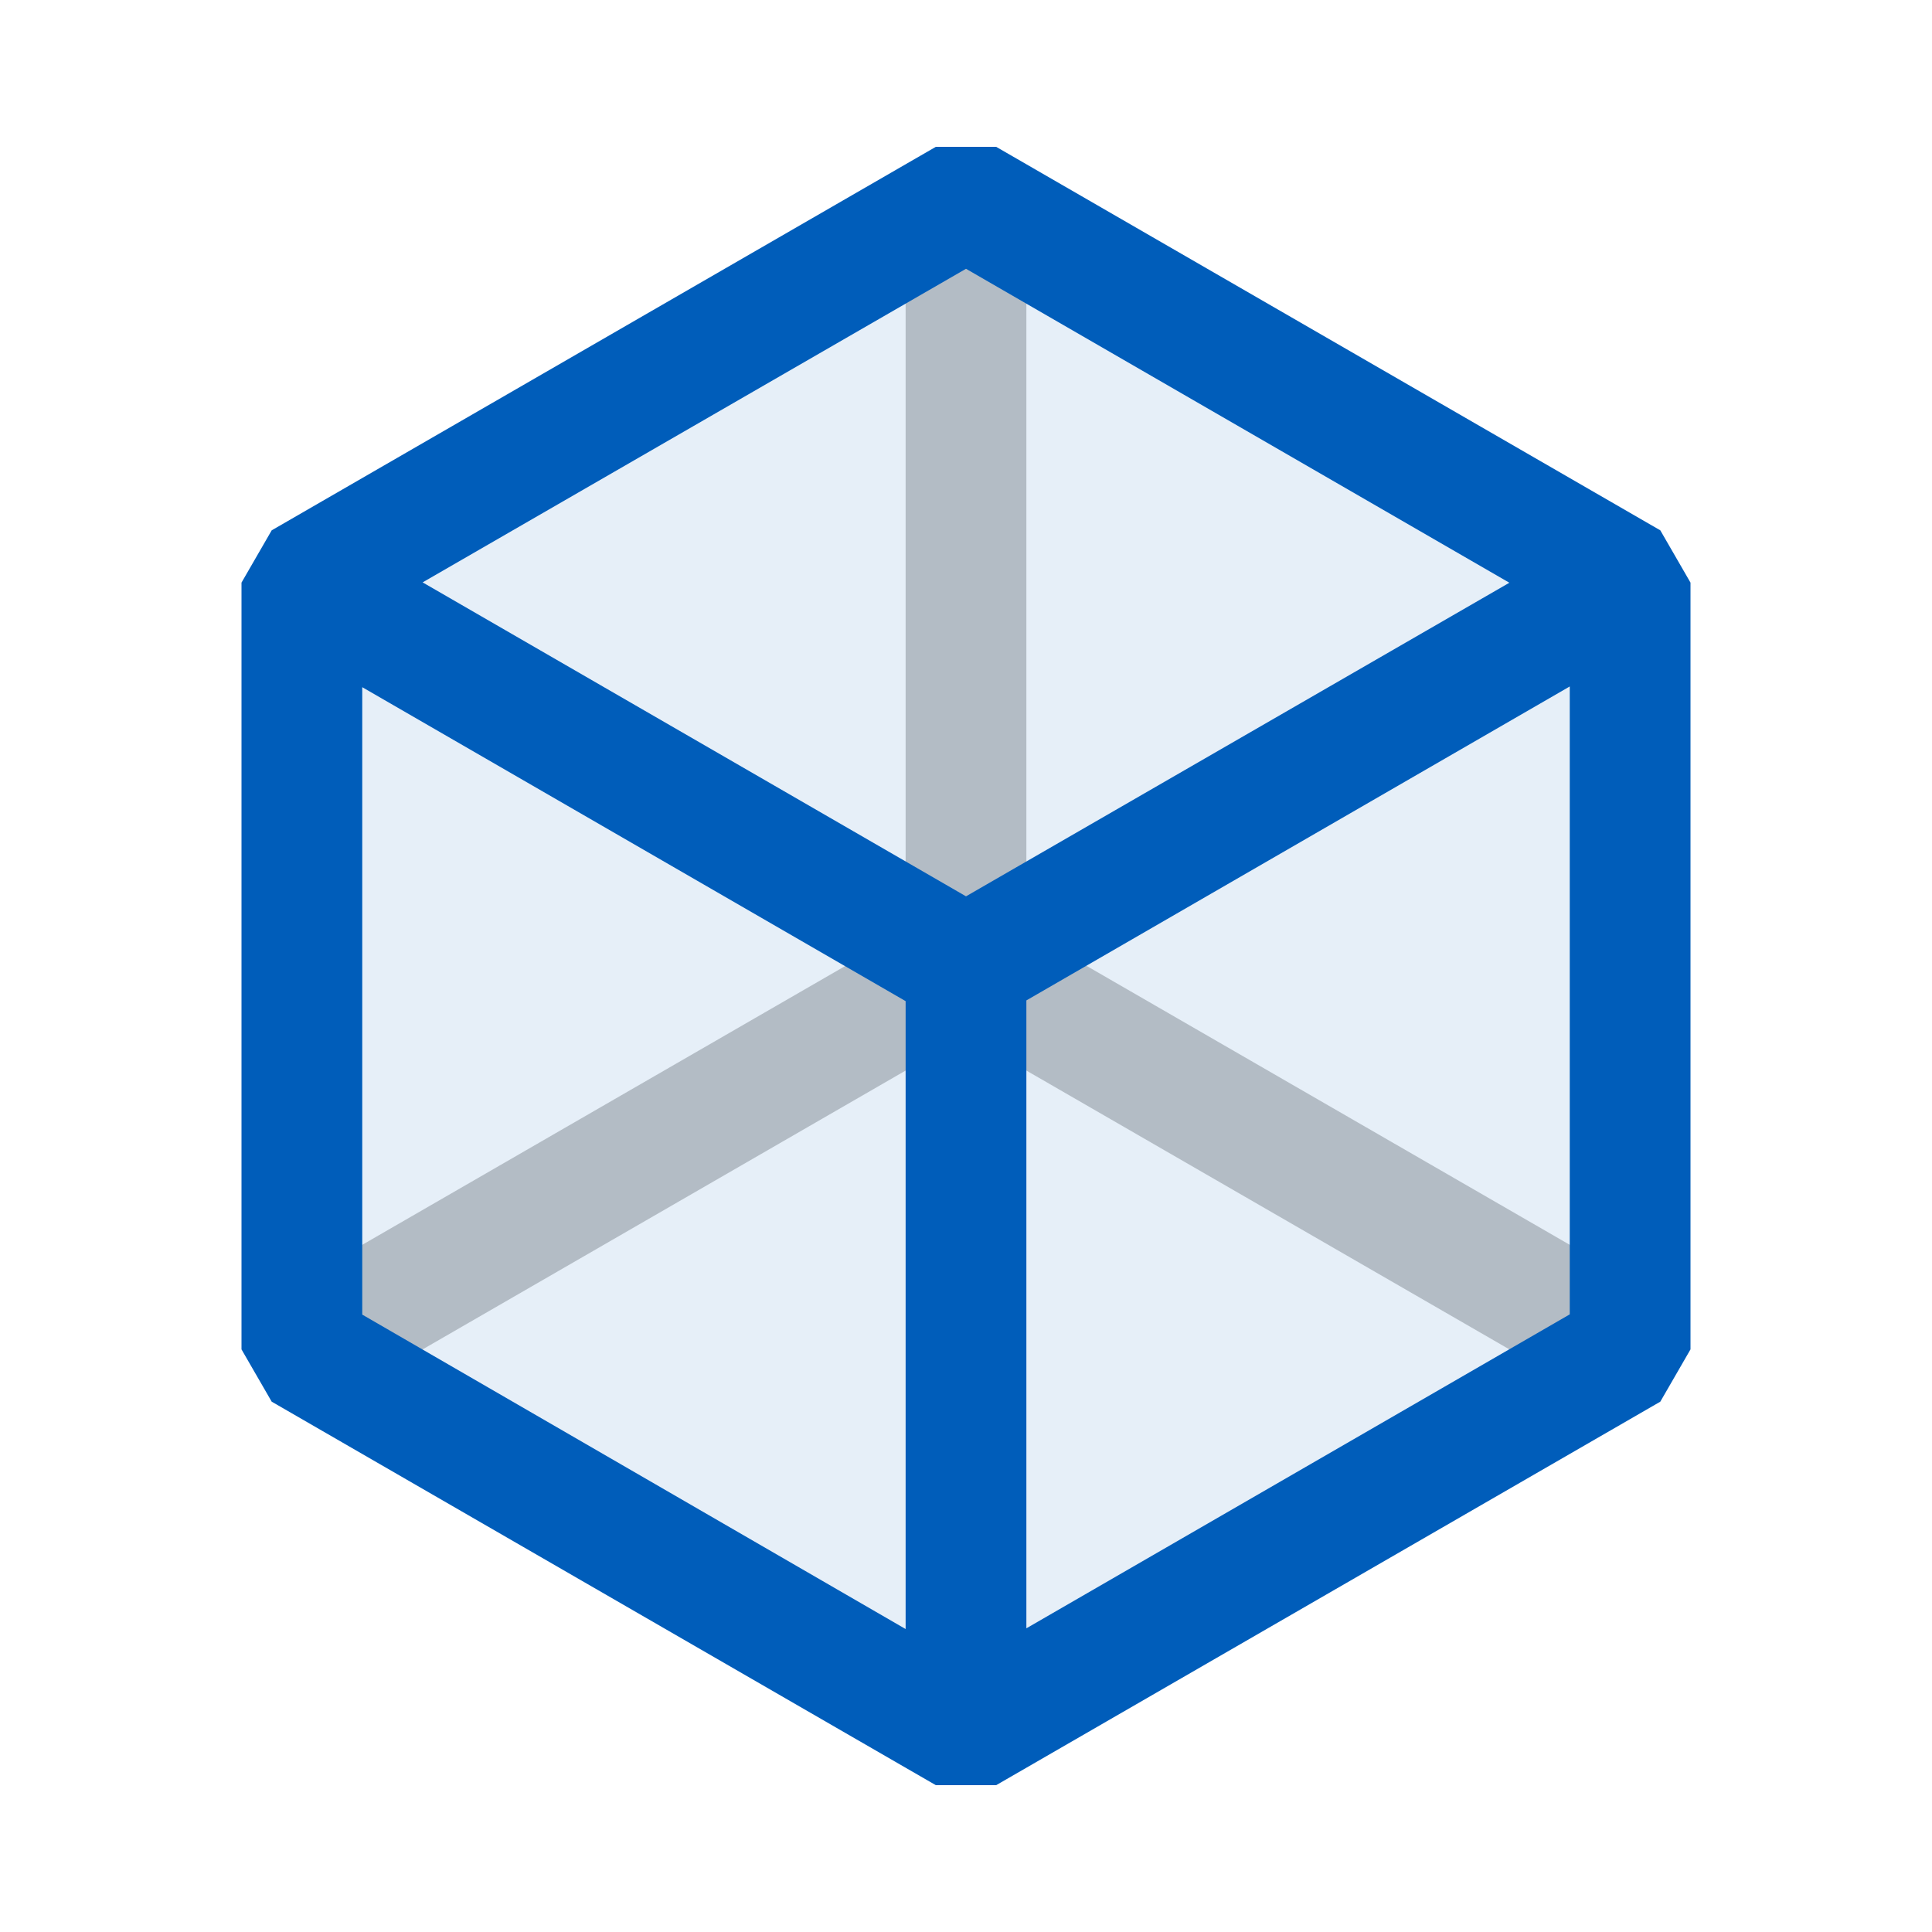 <svg xmlns="http://www.w3.org/2000/svg" viewBox="0 0 16 16">
  <defs>
    <style>.canvas{fill: none; opacity: 0;}.light-blue-10{fill: #005dba; opacity: 0.1;}.light-defaultgrey-25{fill: #212121; opacity: 0.25;}.light-blue{fill: #005dba; opacity: 1;}</style>
  </defs>
  <title>ViewIsometricIcon</title>
  <g id="canvas">
    <path class="canvas" d="M16,0V16H0V0Z" />
  </g>
  <g id="level-1">
    <path class="light-defaultgrey-25" d="M8.5,1.50V7.571h-1V1.50Z" />
    <path class="light-defaultgrey-25" d="M8.25,8.433l-5.5,3.175-.5-.866,5.5-3.175Z" />
    <path class="light-defaultgrey-25" d="M13.75,10.742l-.5.866L7.75,8.433l.5-.866Z" />
    <path class="light-blue-10" d="M13.5,4.825v6.35L8,14.351,2.5,11.175V4.825L8,1.649Z" />
    <path class="light-blue" d="M13.75,4.392,8.25,1.216h-.5L2.25,4.392,2,4.825v6.35l.25.433,5.5,3.176h.5l5.5-3.176.25-.433V4.825ZM8,2.226l4.5,2.6L8,7.423l-4.5-2.6ZM3,5.691l4.5,2.6v5.2L3,10.887Zm5.5,7.794v-5.2l4.5-2.6v5.2Z" />
  </g>
</svg>

